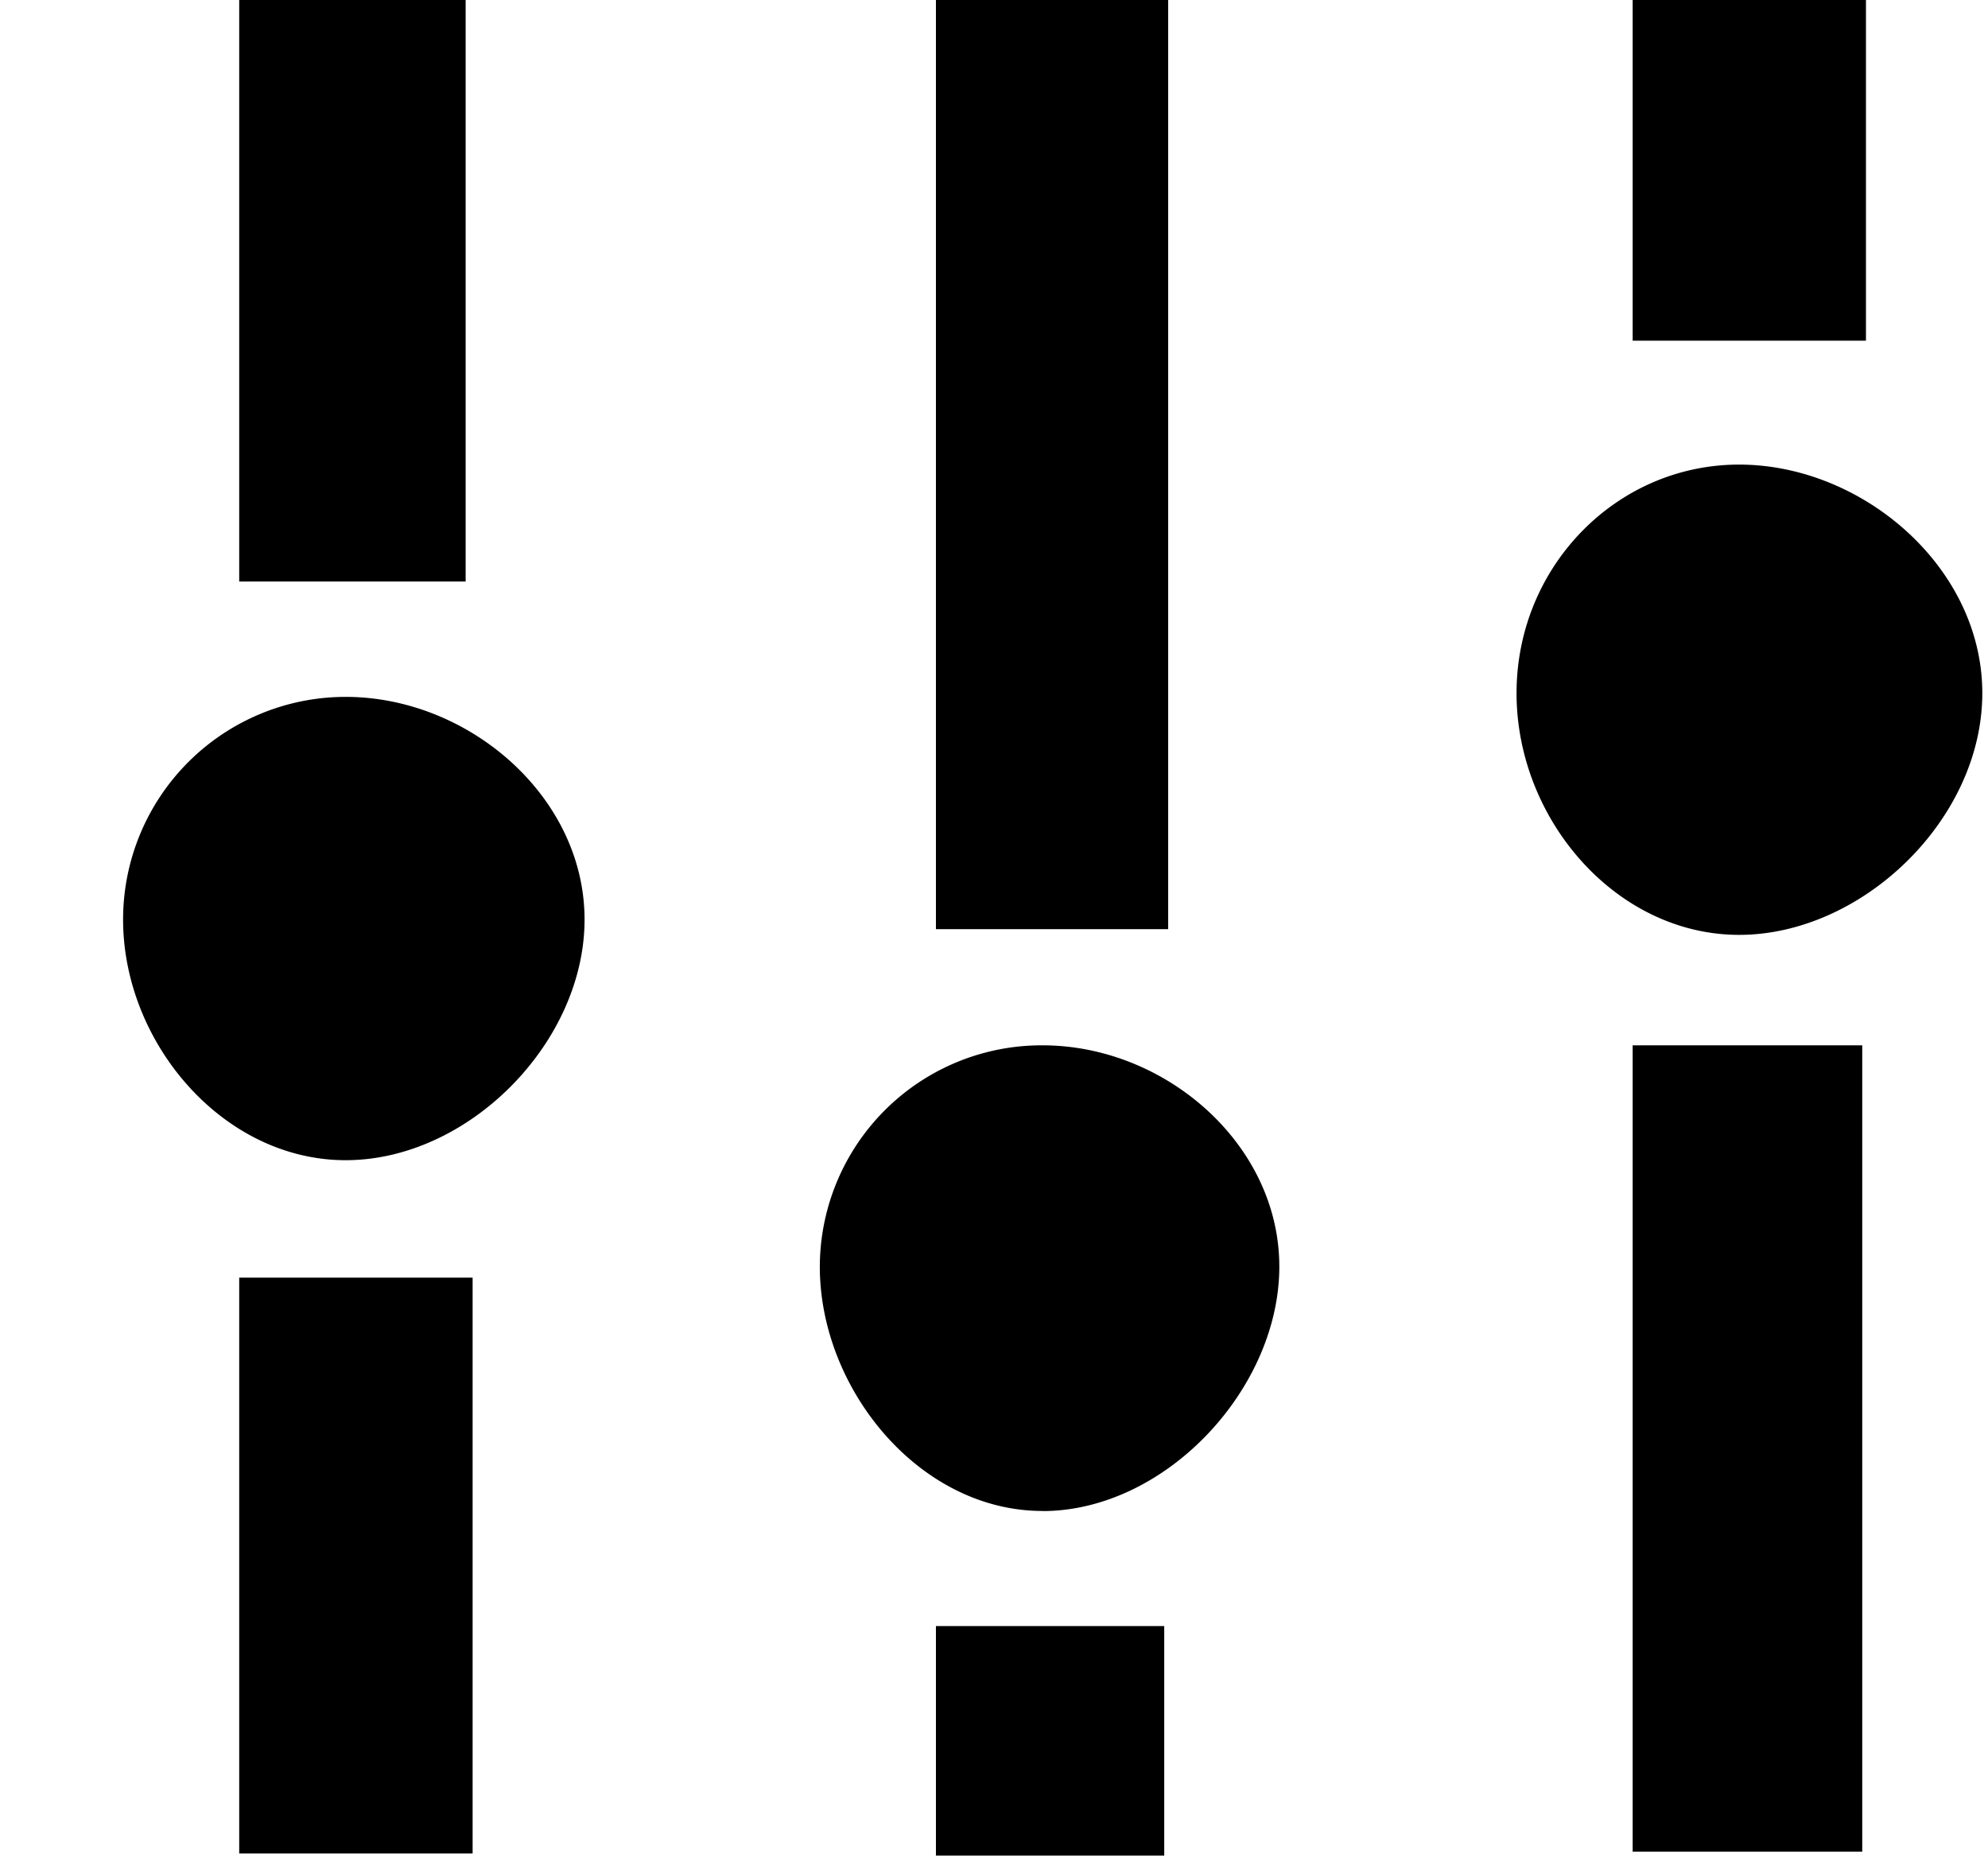 <svg xmlns="http://www.w3.org/2000/svg" width="1.07em" height="1em" viewBox="0 0 17 16"><path fill="currentColor" fill-rule="evenodd" d="M2 0v5.007h1.95V0zm0 11v4.958h2.01V11zm6 3v1.976h1.966V14zM8 0v8h2V0zm6 9v6.942h1.977V9zm0-9v2.933h2.009V0zm.917 8.049c1.059 0 2.094-.994 2.094-2.081S15.976 4 14.917 4S13 4.881 13 5.968s.858 2.081 1.917 2.081m-6 4.961c1.059 0 2.04-1.051 2.04-2.104C10.958 9.853 9.977 9 8.918 9A1.91 1.91 0 0 0 7 10.906c0 1.053.858 2.103 1.917 2.103zm-6-3.021c1.059 0 2.057-1.013 2.057-2.072S3.976 6 2.917 6A1.917 1.917 0 0 0 1 7.917c0 1.059.858 2.072 1.917 2.072"/></svg>